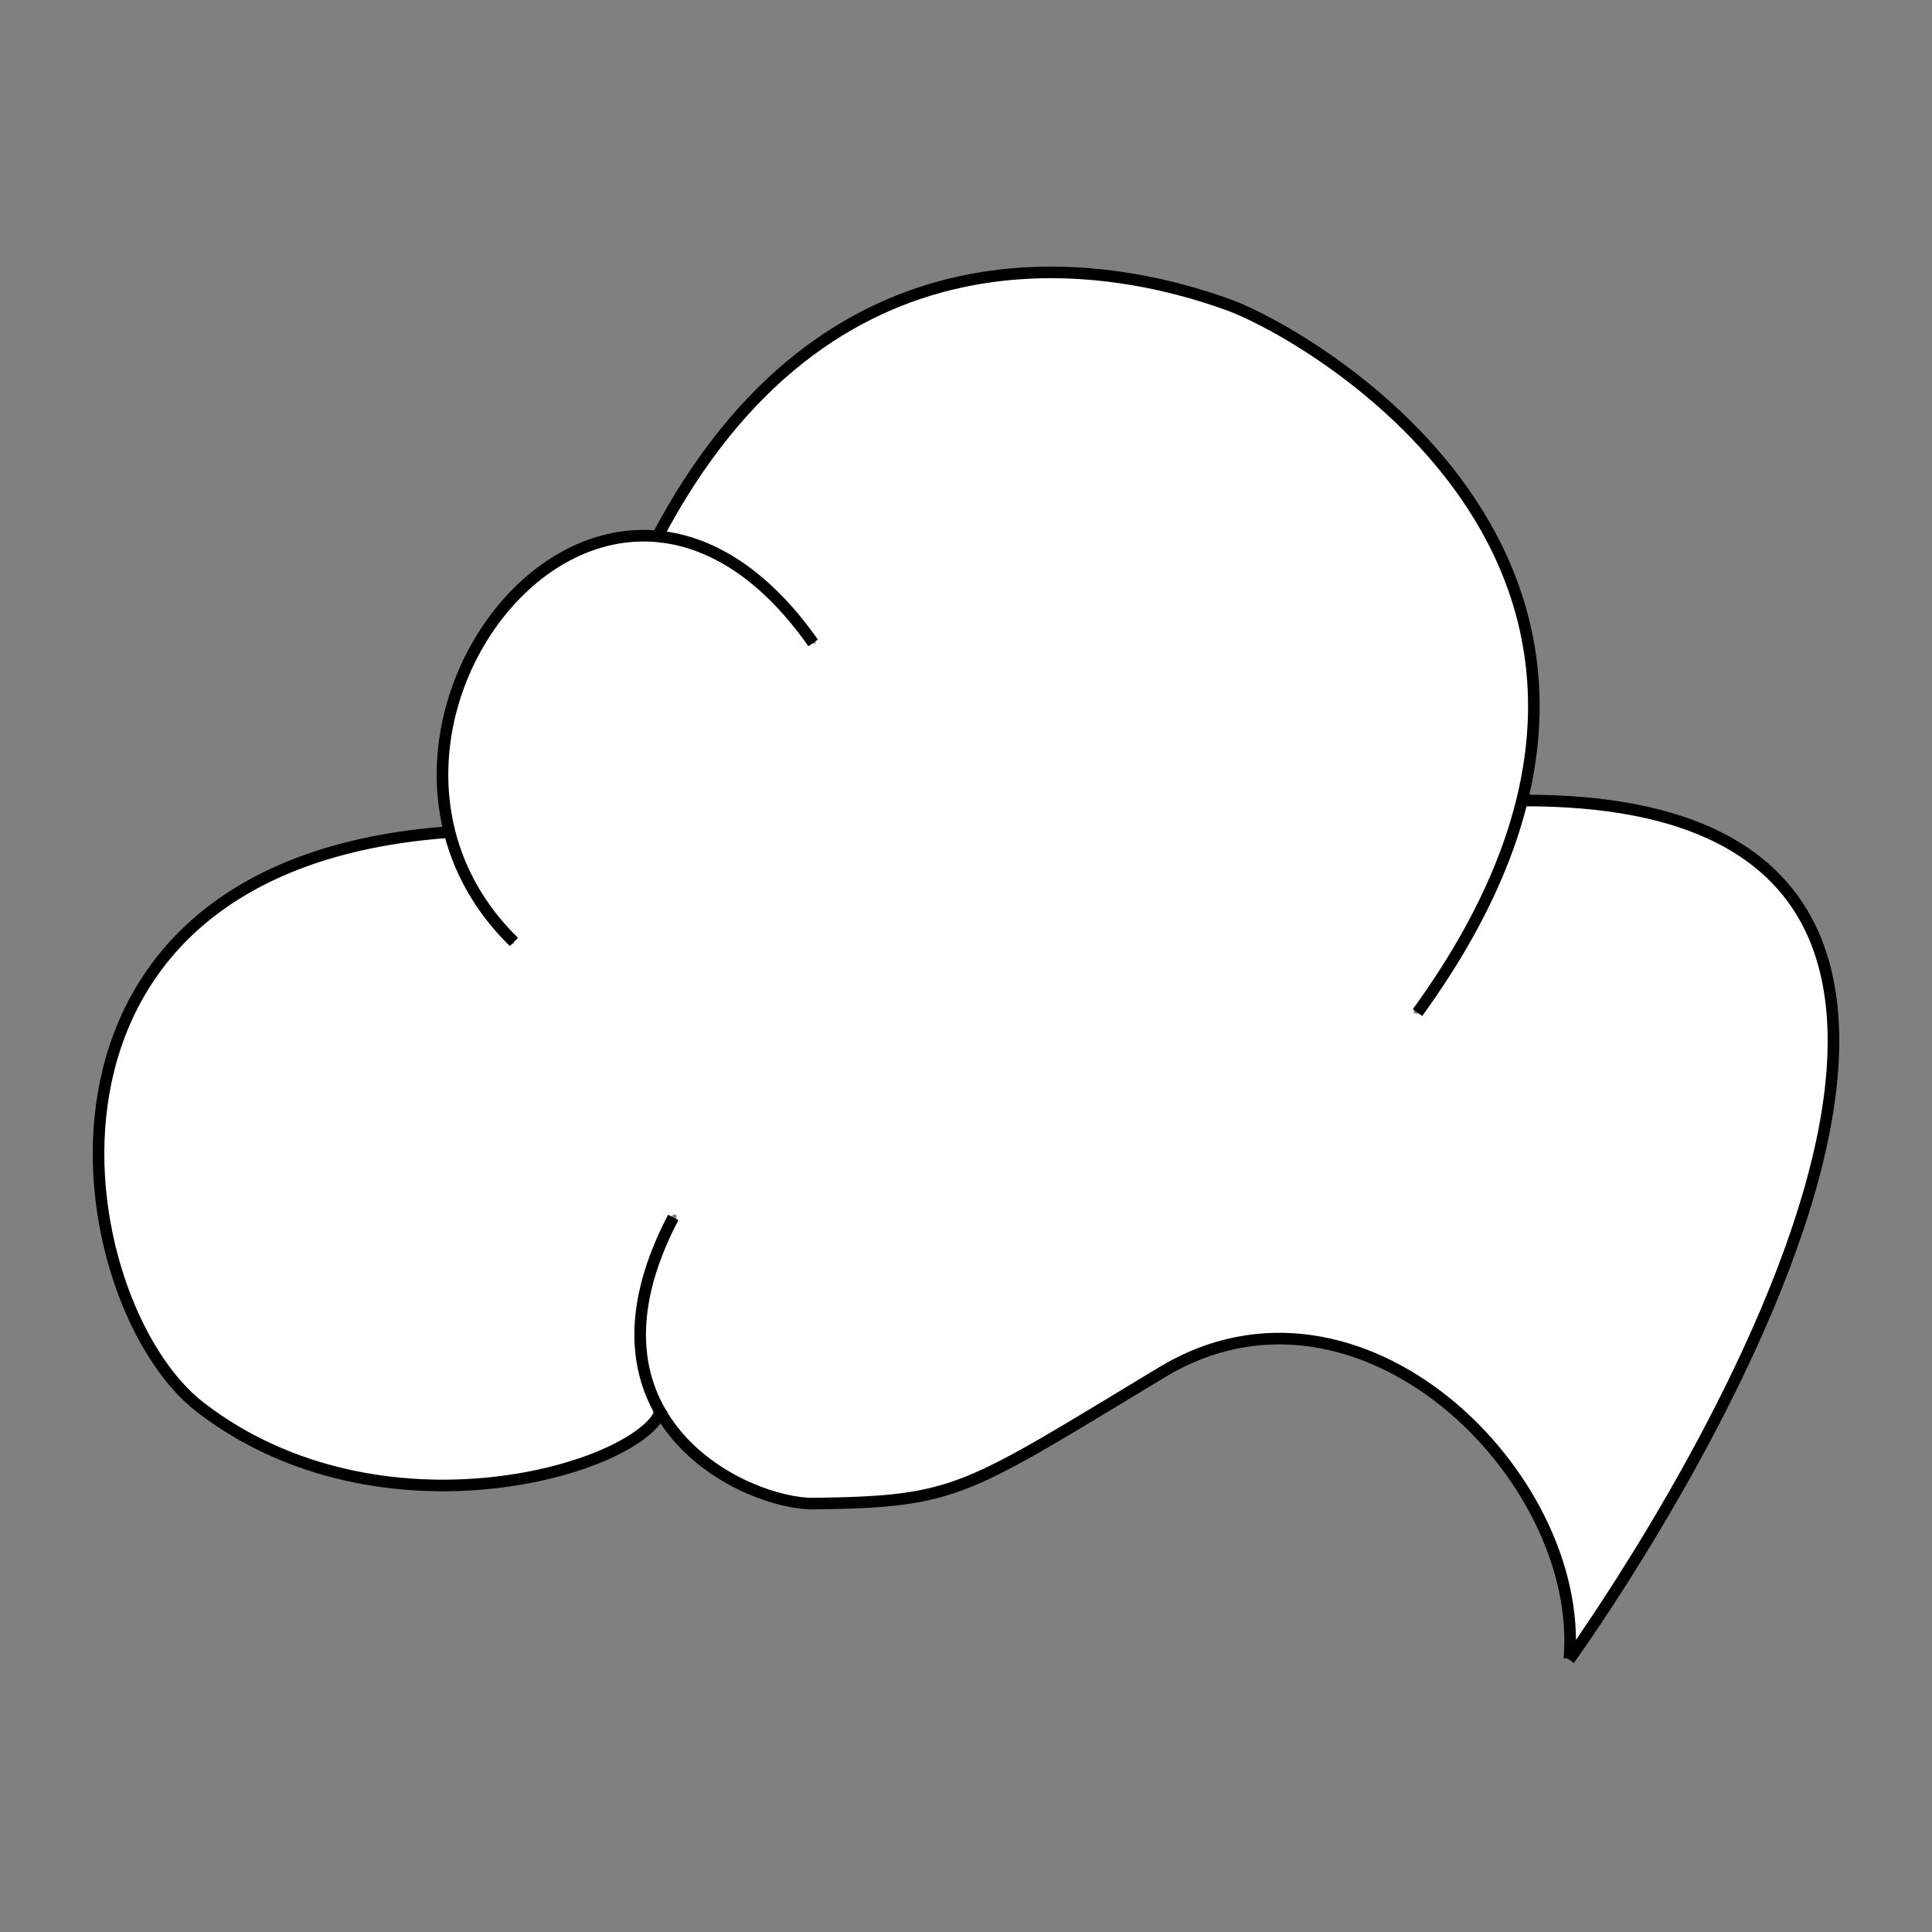 <svg xmlns="http://www.w3.org/2000/svg" width="500" height="500"><rect width="100%" height="100%" fill="#808080" stroke="none"/><path d="M407.072 419.272c-2.48-19.174-11.015-36.312-25.092-50.39-15.623-15.622-31.944-22.962-50.944-22.91-14.795.04-20.493 2.126-43.607 15.97-23.29 13.944-36.67 20.826-44.55 22.9-8.29 2.18-25.75 3.81-32.995 3.075-20.795-2.11-37.264-15.352-41.98-33.76-2.47-9.65-.435-22.74 5.32-34.18 1.34-2.666 2.146-5.14 1.79-5.497-1.744-1.743-6.7 9.798-9.17 21.348-1.77 8.28-1.153 17.277 1.698 24.78 1.84 4.85 1.852 5.21.212 7.066-10.326 11.687-44.248 18.49-70.728 14.182-20.97-3.41-42.3-14.01-51.425-25.55-12.845-16.252-19.99-39.93-18.695-61.978 2.594-44.246 31.568-71.197 83.226-77.416l5.107-.615 2.2 5.765c2.477 6.494 8.853 16.754 12.597 20.27 4.51 4.238 3.68 1.347-1.62-5.637-11.826-15.59-15.51-32.797-10.887-50.868 2.51-9.814 5.705-16.837 10.766-23.665 8.556-11.542 18.127-18.31 30.3-21.43 14.98-3.836 33.845 4.634 46.82 21.018 4.57 5.772 7.792 6.8 3.946 1.257-7.315-10.54-23.697-22.438-33.4-24.258-1.886-.36-3.43-.88-3.43-1.17 0-1.275 6.883-12.42 11.758-19.037 30.49-41.388 73.54-55.85 123.743-41.564 28.807 8.2 60.28 33.494 75.724 60.865 13.095 23.204 15.45 50.667 6.64 77.46-4.18 12.72-14.082 31.58-23.5 44.766-1.415 1.98-1.425 2.25-.082 2.25 3.562 0 20.796-31.065 25.38-45.75l2.572-8.25 6.133.007c9.046.01 24.56 2.583 33.384 5.542 35.096 11.766 46.515 41.376 34.27 88.866-7.474 28.986-25.875 67.914-50.16 106.116-3.51 5.52-7.334 11.345-8.5 12.946l-2.12 2.91-.705-5.446z" fill="#fff"/><path d="M174.24 315.073c-27.72 52.862 19.232 74.295 36.373 74.062 37.294-.51 38.71-3.007 90.212-34.056 51.06-30.79 109.363 26.93 105.332 74.21M116.873 215.3c-118.94 8.13-99.516 122.373-65.013 148.927 46.992 36.167 114.403 15.757 119.443.51M210.44 166.39C156.51 89.716 78.56 190.656 133 243.765m233.846 18.298C449.5 148.205 337.89 86.245 318.464 79.077c-32.35-11.936-104.47-24.634-148.82 60.76M406.094 429.5S567.48 206.93 394.48 207.167" fill="none" stroke="#000" stroke-width="3"/></svg>
